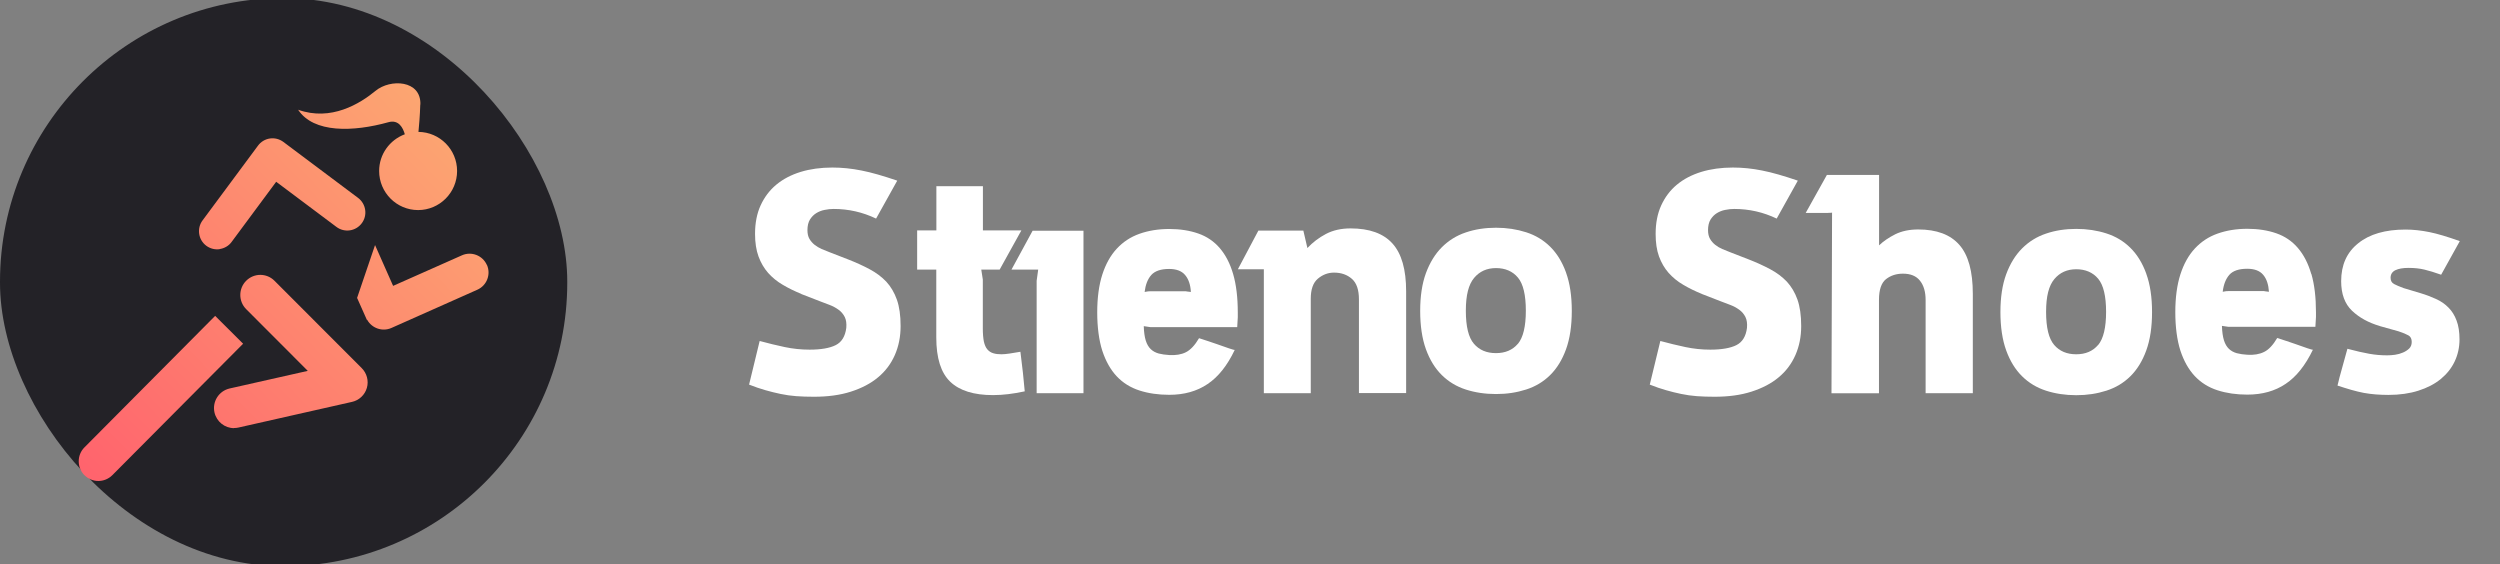<?xml version="1.0" encoding="UTF-8"?>
<svg preserveAspectRatio="xMidYMid slice" xmlns="http://www.w3.org/2000/svg" width="350px" height="79px" viewBox="0 0 220 50" fill="none">
  <rect x="0" y="0" width="220" height="50" fill="#808080" stroke="none"/>
  <rect width="49.919" height="50" rx="24.959" fill="#232227"></rect>
  <path fill-rule="evenodd" clip-rule="evenodd" d="M36.984 9.368C36.954 10.378 36.874 11.278 36.824 11.778C38.704 11.798 40.224 13.328 40.224 15.218C40.224 17.118 38.684 18.658 36.794 18.658C34.904 18.658 33.364 17.118 33.364 15.218C33.364 13.738 34.304 12.478 35.624 11.988C35.464 11.418 35.084 10.668 34.174 10.928C31.084 11.788 27.594 11.898 26.234 9.828C29.124 10.868 31.674 9.298 33.044 8.168C34.344 7.088 37.064 7.208 36.994 9.368H36.984ZM19.334 22.098C18.934 22.158 18.504 22.058 18.154 21.798C17.444 21.268 17.304 20.268 17.824 19.568L22.704 12.988C22.954 12.648 23.334 12.418 23.754 12.358C24.174 12.298 24.594 12.408 24.934 12.658L31.514 17.588C32.214 18.118 32.364 19.118 31.834 19.818C31.304 20.528 30.304 20.668 29.604 20.138L24.304 16.168L20.384 21.458C20.124 21.818 19.734 22.028 19.334 22.088V22.098ZM20.594 37.848C19.784 37.848 19.064 37.288 18.874 36.468C18.664 35.518 19.254 34.578 20.204 34.358L27.084 32.808L21.664 27.378C20.974 26.688 20.974 25.568 21.664 24.878C22.354 24.188 23.464 24.188 24.154 24.878L31.834 32.568C32.284 33.018 32.464 33.688 32.284 34.308C32.104 34.928 31.604 35.398 30.974 35.538L20.974 37.798C20.844 37.828 20.714 37.838 20.584 37.838L20.594 37.848ZM7.434 41.988C7.774 42.328 8.214 42.498 8.654 42.498C9.094 42.498 9.544 42.328 9.884 41.988L21.394 30.418L18.934 27.968L7.434 39.538C6.754 40.218 6.764 41.318 7.434 41.998V41.988ZM42.844 23.488C42.474 22.648 41.484 22.268 40.654 22.638L34.594 25.328L33.004 21.738L31.424 26.388L32.284 28.318H32.314C32.724 29.058 33.654 29.388 34.454 29.028L42.004 25.668C42.844 25.298 43.224 24.308 42.844 23.468V23.488Z" fill="url(#paint0_linear_7_66)"></path>
  <path d="M70.513 26.034C69.929 25.797 69.388 25.534 68.889 25.237C68.389 24.949 67.958 24.593 67.594 24.186C67.23 23.771 66.951 23.288 66.748 22.737C66.545 22.178 66.444 21.517 66.444 20.754C66.444 19.805 66.604 18.966 66.934 18.246C67.264 17.526 67.721 16.915 68.313 16.424C68.906 15.932 69.616 15.559 70.462 15.297C71.3 15.042 72.231 14.915 73.246 14.915C74.084 14.915 74.938 15 75.818 15.178C76.69 15.348 77.739 15.653 78.957 16.068L77.096 19.407C75.911 18.839 74.667 18.559 73.356 18.559C73.102 18.559 72.84 18.585 72.561 18.644C72.29 18.695 72.045 18.797 71.825 18.932C71.605 19.068 71.427 19.254 71.275 19.492C71.131 19.729 71.055 20.042 71.055 20.424C71.055 20.737 71.114 20.992 71.232 21.195C71.351 21.398 71.503 21.568 71.681 21.712C71.867 21.856 72.07 21.983 72.307 22.085C72.544 22.186 72.781 22.28 73.018 22.373L74.634 23C75.327 23.271 75.962 23.559 76.529 23.864C77.104 24.169 77.586 24.534 77.993 24.958C78.39 25.39 78.703 25.915 78.923 26.534C79.143 27.153 79.253 27.932 79.253 28.864C79.253 29.797 79.084 30.644 78.746 31.415C78.407 32.187 77.916 32.839 77.273 33.373C76.63 33.915 75.827 34.331 74.879 34.636C73.931 34.941 72.848 35.085 71.63 35.085C71.063 35.085 70.547 35.068 70.073 35.034C69.599 35 69.142 34.932 68.694 34.839C68.246 34.746 67.806 34.636 67.357 34.508C66.909 34.381 66.435 34.22 65.919 34.017L66.85 30.178C67.594 30.381 68.33 30.559 69.049 30.712C69.769 30.864 70.505 30.941 71.249 30.941C72.248 30.941 73.018 30.805 73.542 30.542C74.067 30.28 74.38 29.771 74.473 29.026C74.507 28.644 74.464 28.322 74.338 28.068C74.211 27.814 74.024 27.593 73.787 27.424C73.551 27.254 73.288 27.11 72.992 27L72.121 26.669L70.505 26.042L70.513 26.034Z" fill="white"></path>
  <path d="M82.401 23.898H80.709V20.449H82.401V16.559H86.496V20.449H89.88L87.968 23.898H86.352L86.488 24.771V29.076C86.488 29.551 86.522 29.932 86.581 30.229C86.648 30.517 86.742 30.746 86.885 30.915C87.021 31.076 87.198 31.195 87.401 31.254C87.613 31.322 87.85 31.348 88.129 31.348C88.332 31.348 88.578 31.322 88.865 31.28C89.153 31.237 89.466 31.186 89.796 31.127L90.016 32.966L90.177 34.61C89.652 34.72 89.17 34.805 88.73 34.856C88.29 34.907 87.85 34.941 87.393 34.941C85.701 34.941 84.44 34.551 83.62 33.763C82.799 32.975 82.393 31.678 82.393 29.873V23.898H82.401Z" fill="white"></path>
  <path d="M95.346 20.475V34.771H91.225V24.881L91.361 23.898H89.009L90.87 20.475H95.346Z" fill="white"></path>
  <path d="M111.226 23.864H108.934L110.736 20.466H114.695L115.051 22C115.508 21.509 116.049 21.093 116.675 20.763C117.301 20.432 118.029 20.271 118.85 20.271C120.508 20.271 121.735 20.712 122.539 21.602C123.342 22.492 123.74 23.89 123.74 25.805V34.763H119.586V26.517C119.586 25.678 119.383 25.076 118.968 24.712C118.554 24.348 118.037 24.161 117.394 24.161C116.87 24.161 116.396 24.339 115.973 24.695C115.55 25.051 115.347 25.644 115.347 26.466V34.771H111.218V23.864H111.226Z" fill="white"></path>
  <path d="M137.811 24.153C137.472 23.22 137.007 22.466 136.415 21.881C135.822 21.297 135.12 20.873 134.299 20.61C133.479 20.348 132.599 20.212 131.651 20.212C130.704 20.212 129.798 20.348 128.986 20.627C128.174 20.898 127.472 21.339 126.879 21.932C126.287 22.526 125.822 23.288 125.483 24.203C125.145 25.127 124.976 26.237 124.976 27.534C124.976 28.831 125.145 29.975 125.483 30.907C125.822 31.839 126.287 32.593 126.879 33.178C127.472 33.763 128.174 34.187 128.986 34.449C129.798 34.712 130.687 34.847 131.651 34.847C132.616 34.847 133.479 34.712 134.299 34.449C135.12 34.187 135.822 33.763 136.415 33.178C137.007 32.593 137.472 31.839 137.811 30.907C138.149 29.975 138.318 28.848 138.318 27.534C138.318 26.22 138.149 25.093 137.811 24.161V24.153ZM133.572 30.424C133.106 30.975 132.463 31.246 131.643 31.246C130.822 31.246 130.179 30.975 129.705 30.424C129.231 29.873 128.994 28.907 128.994 27.517C128.994 26.127 129.24 25.203 129.722 24.627C130.204 24.051 130.847 23.763 131.651 23.763C132.455 23.763 133.115 24.042 133.58 24.602C134.046 25.161 134.274 26.136 134.274 27.517C134.274 28.898 134.037 29.873 133.58 30.424H133.572Z" fill="white"></path>
  <path d="M108.519 24.297C108.249 23.364 107.851 22.602 107.343 22.009C106.836 21.415 106.201 20.983 105.448 20.72C104.695 20.458 103.84 20.322 102.893 20.322C101.945 20.322 101.057 20.466 100.27 20.746C99.483 21.025 98.823 21.466 98.273 22.059C97.723 22.652 97.3 23.415 97.004 24.331C96.708 25.254 96.556 26.364 96.556 27.661C96.556 28.958 96.708 30.119 97.004 31.042C97.309 31.966 97.732 32.712 98.273 33.288C98.815 33.864 99.483 34.28 100.27 34.534C101.057 34.788 101.928 34.915 102.893 34.915C104.204 34.915 105.33 34.602 106.269 33.966C107.208 33.339 108.003 32.339 108.655 30.966C108.655 30.983 108.494 30.941 108.164 30.831C107.834 30.72 107.47 30.593 107.072 30.449C106.599 30.288 106.083 30.11 105.516 29.932C105.152 30.551 104.763 30.966 104.357 31.169C103.95 31.373 103.46 31.449 102.893 31.415C102.546 31.398 102.233 31.347 101.962 31.28C101.691 31.203 101.454 31.076 101.268 30.898C101.074 30.712 100.93 30.466 100.828 30.144C100.727 29.822 100.668 29.398 100.651 28.873L101.226 28.958H108.875L108.925 28.093V27.669C108.925 26.356 108.79 25.229 108.519 24.297ZM104.39 25.805H101.218C101.125 25.805 101.048 25.805 100.972 25.822C100.896 25.831 100.82 25.847 100.727 25.864C100.803 25.229 100.998 24.729 101.311 24.373C101.632 24.017 102.157 23.839 102.884 23.839C103.519 23.839 103.993 24.017 104.289 24.373C104.593 24.729 104.763 25.229 104.797 25.864L104.39 25.814V25.805Z" fill="white"></path>
  <path d="M149.757 26.034C149.173 25.797 148.632 25.534 148.133 25.237C147.633 24.949 147.202 24.593 146.838 24.186C146.474 23.771 146.195 23.288 145.992 22.737C145.789 22.178 145.696 21.517 145.696 20.754C145.696 19.805 145.857 18.966 146.187 18.246C146.516 17.526 146.973 16.915 147.566 16.424C148.158 15.932 148.869 15.559 149.715 15.297C150.552 15.042 151.483 14.915 152.498 14.915C153.336 14.915 154.19 15 155.07 15.178C155.942 15.348 156.991 15.653 158.209 16.068L156.348 19.407C155.163 18.839 153.92 18.559 152.608 18.559C152.354 18.559 152.092 18.585 151.813 18.644C151.542 18.695 151.297 18.797 151.077 18.932C150.857 19.068 150.679 19.254 150.527 19.492C150.383 19.729 150.307 20.042 150.307 20.424C150.307 20.737 150.366 20.992 150.485 21.195C150.603 21.398 150.755 21.568 150.933 21.712C151.111 21.856 151.322 21.983 151.559 22.085C151.796 22.186 152.033 22.28 152.27 22.373L153.886 23C154.58 23.271 155.214 23.559 155.781 23.864C156.356 24.169 156.839 24.534 157.245 24.958C157.642 25.39 157.956 25.915 158.176 26.534C158.395 27.153 158.505 27.932 158.505 28.864C158.505 29.797 158.336 30.644 157.998 31.415C157.659 32.187 157.169 32.839 156.526 33.373C155.883 33.915 155.079 34.331 154.131 34.636C153.184 34.941 152.101 35.085 150.882 35.085C150.315 35.085 149.799 35.068 149.325 35.034C148.852 35 148.395 34.932 147.946 34.839C147.498 34.746 147.05 34.636 146.61 34.508C146.161 34.381 145.687 34.22 145.18 34.017L146.11 30.178C146.855 30.381 147.591 30.559 148.31 30.712C149.029 30.864 149.765 30.941 150.51 30.941C151.508 30.941 152.278 30.805 152.803 30.542C153.327 30.28 153.641 29.771 153.734 29.026C153.767 28.644 153.725 28.322 153.598 28.068C153.471 27.814 153.285 27.593 153.048 27.424C152.811 27.254 152.549 27.11 152.253 27L151.381 26.669L149.765 26.042L149.757 26.034Z" fill="white"></path>
  <path d="M161.23 18.881C161.23 18.881 161.103 18.907 160.858 18.907H158.903L160.765 15.568H165.359V21.763C165.74 21.398 166.213 21.076 166.78 20.788C167.347 20.509 168.016 20.364 168.802 20.364C170.427 20.364 171.628 20.814 172.424 21.72C173.219 22.627 173.608 24.059 173.608 26.034V34.771H169.454V26.576C169.454 25.864 169.293 25.297 168.963 24.881C168.633 24.458 168.134 24.254 167.457 24.254C166.873 24.254 166.383 24.415 165.968 24.737C165.562 25.059 165.35 25.661 165.35 26.559V34.78H161.171L161.222 18.89L161.23 18.881Z" fill="white"></path>
  <path d="M188.872 24.254C188.534 23.322 188.068 22.568 187.476 21.983C186.884 21.398 186.182 20.975 185.361 20.712C184.54 20.449 183.66 20.314 182.713 20.314C181.765 20.314 180.86 20.449 180.048 20.729C179.235 21 178.533 21.441 177.941 22.034C177.349 22.627 176.883 23.39 176.545 24.305C176.206 25.229 176.037 26.339 176.037 27.636C176.037 28.932 176.206 30.076 176.545 31.009C176.883 31.941 177.349 32.695 177.941 33.28C178.533 33.865 179.235 34.288 180.048 34.551C180.86 34.814 181.748 34.949 182.713 34.949C183.677 34.949 184.54 34.814 185.361 34.551C186.182 34.288 186.884 33.865 187.476 33.28C188.068 32.695 188.534 31.941 188.872 31.009C189.211 30.076 189.38 28.949 189.38 27.636C189.38 26.322 189.211 25.195 188.872 24.263V24.254ZM184.633 30.526C184.168 31.076 183.525 31.348 182.704 31.348C181.884 31.348 181.241 31.076 180.767 30.526C180.293 29.975 180.056 29.009 180.056 27.619C180.056 26.229 180.301 25.305 180.784 24.729C181.266 24.153 181.909 23.865 182.713 23.865C183.516 23.865 184.176 24.144 184.642 24.704C185.107 25.263 185.336 26.238 185.336 27.619C185.336 29 185.099 29.975 184.642 30.526H184.633Z" fill="white"></path>
  <path d="M203.39 24.28C203.12 23.348 202.722 22.585 202.214 21.992C201.707 21.398 201.072 20.966 200.319 20.703C199.566 20.441 198.712 20.305 197.764 20.305C196.816 20.305 195.928 20.449 195.141 20.729C194.354 21.009 193.694 21.449 193.144 22.043C192.594 22.636 192.171 23.398 191.875 24.314C191.579 25.237 191.427 26.348 191.427 27.644C191.427 28.941 191.579 30.102 191.875 31.026C192.18 31.949 192.603 32.695 193.144 33.271C193.686 33.847 194.354 34.263 195.141 34.517C195.928 34.771 196.799 34.898 197.764 34.898C199.075 34.898 200.201 34.585 201.14 33.949C202.079 33.322 202.874 32.322 203.534 30.949C203.534 30.966 203.373 30.924 203.043 30.814C202.714 30.703 202.35 30.576 201.952 30.432C201.478 30.271 200.962 30.093 200.395 29.915C200.031 30.534 199.642 30.949 199.236 31.144C198.822 31.348 198.339 31.424 197.772 31.39C197.425 31.373 197.112 31.322 196.842 31.254C196.571 31.178 196.334 31.051 196.148 30.873C195.953 30.686 195.809 30.441 195.708 30.119C195.606 29.797 195.547 29.373 195.53 28.848L196.106 28.932H203.754L203.805 28.068V27.644C203.805 26.331 203.67 25.203 203.399 24.271L203.39 24.28ZM199.261 25.788H196.089C195.996 25.788 195.919 25.788 195.843 25.805C195.767 25.814 195.691 25.831 195.598 25.848C195.674 25.212 195.869 24.712 196.182 24.356C196.495 24 197.028 23.822 197.755 23.822C198.39 23.822 198.864 24 199.16 24.356C199.465 24.712 199.625 25.212 199.668 25.848L199.261 25.797V25.788Z" fill="white"></path>
  <path d="M209.406 28.856C208.425 28.568 207.612 28.119 206.978 27.517C206.343 26.915 206.022 26.042 206.022 24.915C206.022 23.491 206.521 22.373 207.528 21.576C208.526 20.771 209.914 20.373 211.682 20.373C212.359 20.373 213.053 20.449 213.772 20.593C214.491 20.737 215.388 21.008 216.462 21.39L214.821 24.347C214.254 24.144 213.772 24 213.357 23.898C212.943 23.797 212.477 23.746 211.953 23.746C211.462 23.746 211.073 23.814 210.794 23.949C210.514 24.085 210.371 24.314 210.371 24.619C210.371 24.873 210.472 25.059 210.684 25.169C210.895 25.28 211.174 25.398 211.521 25.525L212.993 25.966C213.484 26.11 213.941 26.288 214.373 26.483C214.804 26.678 215.168 26.932 215.464 27.237C215.769 27.542 216.005 27.915 216.175 28.373C216.352 28.83 216.437 29.39 216.437 30.042C216.437 30.737 216.293 31.381 216.014 31.974C215.735 32.568 215.32 33.085 214.787 33.525C214.246 33.966 213.594 34.305 212.816 34.551C212.046 34.797 211.166 34.924 210.176 34.924C209.795 34.924 209.423 34.907 209.068 34.881C208.712 34.856 208.365 34.805 208.018 34.746C207.672 34.678 207.308 34.593 206.927 34.483C206.546 34.373 206.132 34.246 205.7 34.102C205.734 33.974 205.776 33.83 205.81 33.661C205.844 33.491 205.903 33.288 205.971 33.042C206.039 32.797 206.123 32.5 206.216 32.153C206.309 31.805 206.428 31.373 206.572 30.864C207.333 31.068 207.976 31.212 208.501 31.305C209.017 31.398 209.541 31.441 210.074 31.441C210.294 31.441 210.523 31.424 210.768 31.39C211.014 31.356 211.25 31.288 211.462 31.195C211.682 31.102 211.86 30.983 212.012 30.839C212.156 30.695 212.232 30.5 212.232 30.263C212.232 29.991 212.139 29.797 211.944 29.686C211.75 29.576 211.462 29.457 211.081 29.33L209.414 28.864L209.406 28.856Z" fill="white"></path>
  <defs>
    <linearGradient id="paint0_linear_7_66" x1="7.684" y1="43.378" x2="43.744" y2="8.318" gradientUnits="userSpaceOnUse">
      <stop stop-color="#FF626D"></stop>
      <stop offset="1" stop-color="#FCAD72"></stop>
    </linearGradient>
  </defs>
</svg>
